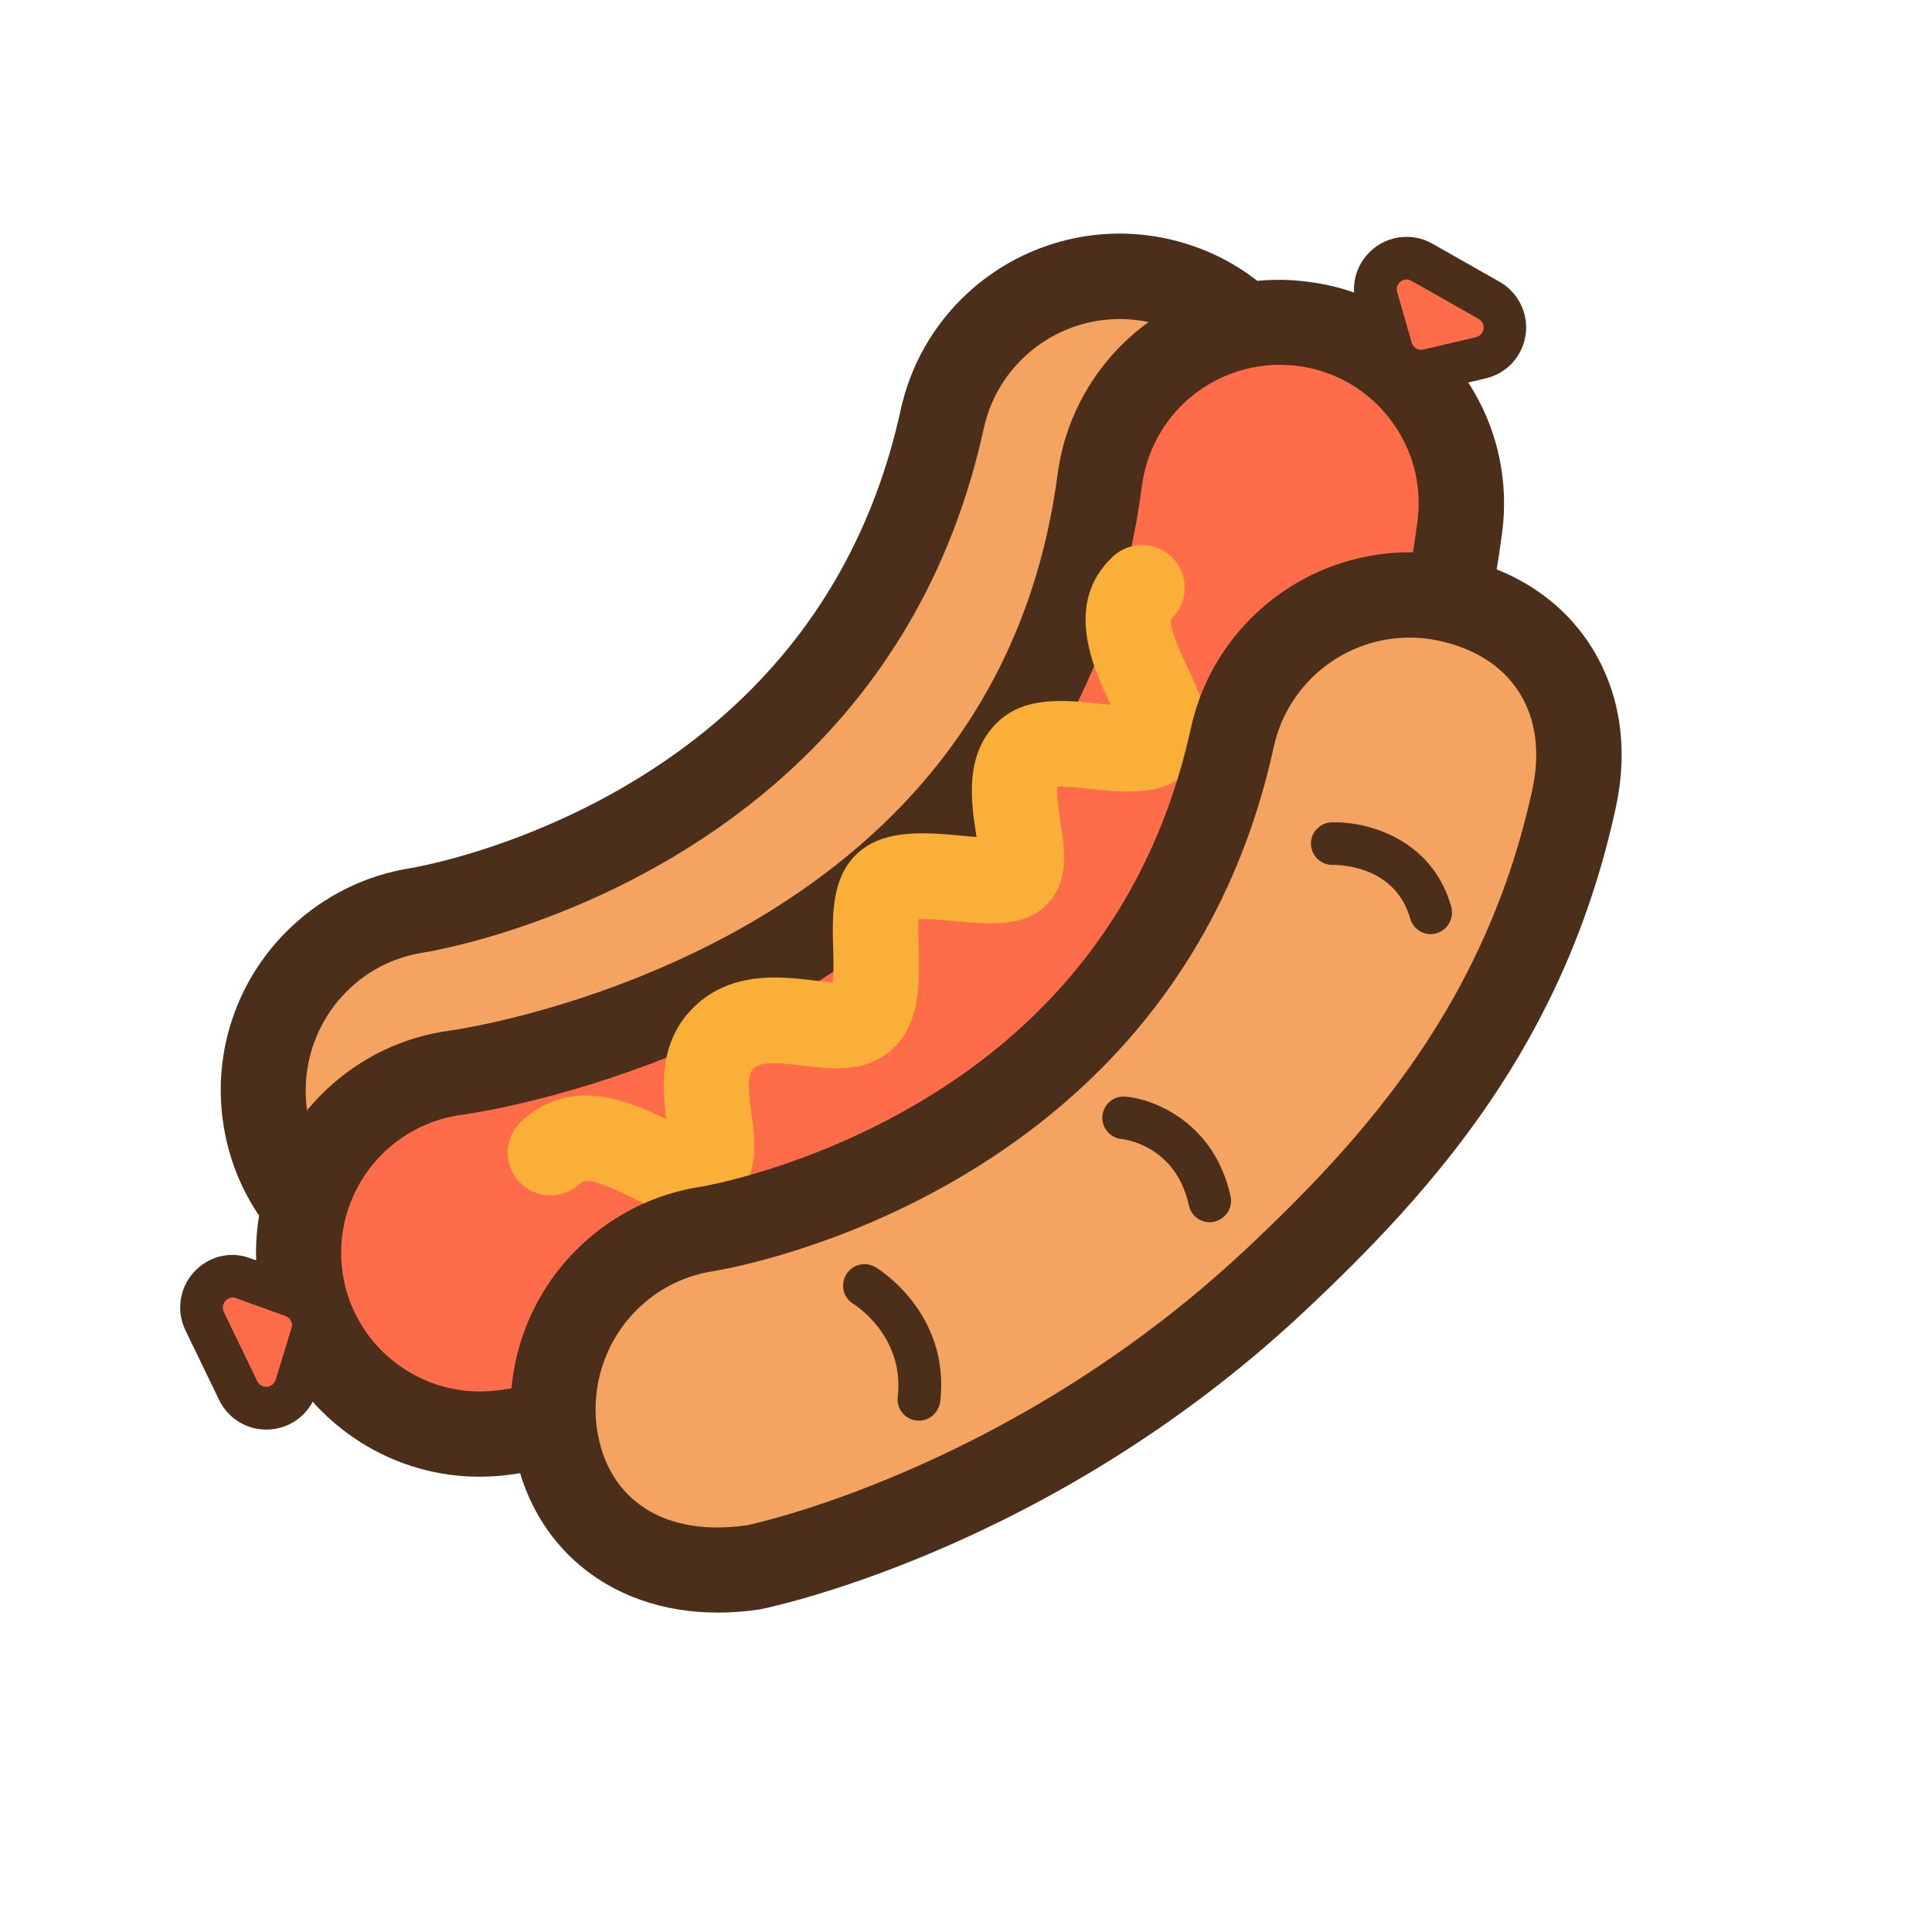 <svg width="51" height="51" viewBox="0 0 51 51" fill="none" xmlns="http://www.w3.org/2000/svg">
<g clip-path="url(#clip0_1_14628)">
<path d="M26.837 26.356C20.665 32.135 13.272 33.382 12.451 33.507C11.186 33.694 9.922 33.385 8.894 32.624C7.866 31.863 7.191 30.748 7.005 29.484C6.77 27.927 7.318 26.349 8.47 25.271C9.177 24.609 10.055 24.185 11.017 24.034C11.219 24.002 16.193 23.168 20.218 19.399C22.589 17.18 24.158 14.376 24.881 11.069C25.09 10.116 25.572 9.26 26.284 8.593C27.435 7.515 29.042 7.068 30.58 7.405C31.829 7.673 32.897 8.421 33.589 9.497C34.281 10.573 34.51 11.858 34.235 13.104C33.087 18.376 30.599 22.834 26.837 26.356Z" fill="#F4A360"/>
<path d="M27.603 27.175C21.422 32.961 14.036 34.394 12.618 34.623C11.059 34.856 9.499 34.468 8.228 33.53C6.954 32.59 6.124 31.213 5.893 29.652C5.603 27.73 6.279 25.787 7.703 24.454C8.574 23.638 9.654 23.107 10.826 22.918C10.864 22.913 15.632 22.143 19.444 18.573C21.642 16.515 23.1 13.908 23.775 10.822C24.032 9.646 24.632 8.59 25.51 7.767C26.934 6.434 28.918 5.887 30.816 6.303C32.361 6.642 33.681 7.56 34.532 8.888C35.384 10.218 35.669 11.801 35.333 13.344C34.133 18.842 31.533 23.495 27.603 27.175ZM9.236 26.09C8.358 26.912 7.937 28.117 8.107 29.314C8.405 31.314 10.275 32.696 12.276 32.396C12.587 32.35 20.001 31.213 26.063 25.538C29.649 22.18 32.028 17.918 33.133 12.868C33.343 11.914 33.168 10.933 32.64 10.109C32.111 9.284 31.292 8.715 30.334 8.506C29.156 8.25 27.927 8.59 27.045 9.416C26.499 9.927 26.127 10.582 25.969 11.309C25.197 14.845 23.518 17.844 20.98 20.221C16.823 24.113 11.744 25.052 11.178 25.146C10.451 25.256 9.778 25.582 9.236 26.09Z" fill="#4C2F1B"/>
<path d="M30.492 29.627C25.059 34.714 18.044 37.189 13.287 37.813C12.019 37.98 10.764 37.642 9.748 36.861C8.732 36.081 8.084 34.956 7.921 33.684C7.724 32.16 8.275 30.617 9.399 29.565C10.131 28.88 11.044 28.445 12.04 28.315C12.117 28.302 14.098 28.029 16.671 27.067C19.549 25.991 22.004 24.518 23.962 22.684C26.801 20.027 28.509 16.658 29.033 12.675C29.178 11.58 29.7 10.559 30.507 9.803C31.559 8.818 32.984 8.361 34.41 8.547C35.675 8.712 36.808 9.36 37.587 10.377C38.367 11.394 38.7 12.648 38.538 13.917C37.715 20.114 35.009 25.398 30.492 29.627Z" fill="#FF6C4A"/>
<path d="M31.266 30.454C25.645 35.718 18.37 38.284 13.436 38.931C11.868 39.135 10.315 38.717 9.064 37.754C7.816 36.795 7.015 35.401 6.808 33.831C6.561 31.95 7.244 30.049 8.633 28.748C9.538 27.901 10.664 27.366 11.888 27.203C11.904 27.2 13.8 26.942 16.279 26.018C19.021 24.993 21.349 23.596 23.196 21.867C25.837 19.394 27.425 16.254 27.916 12.532C28.09 11.179 28.737 9.918 29.738 8.981C31.04 7.762 32.797 7.201 34.557 7.442C36.119 7.644 37.511 8.447 38.478 9.702C39.442 10.953 39.858 12.506 39.651 14.073C38.799 20.532 35.978 26.043 31.266 30.454ZM10.169 30.388C9.309 31.194 8.885 32.371 9.035 33.538C9.295 35.544 11.138 36.962 13.142 36.701C17.726 36.101 24.489 33.713 29.726 28.81C34.05 24.762 36.637 19.702 37.417 13.77C37.545 12.8 37.288 11.839 36.693 11.063C36.097 10.286 35.234 9.788 34.262 9.661C33.165 9.52 32.076 9.871 31.273 10.622C30.655 11.202 30.254 11.984 30.145 12.825C29.588 17.072 27.767 20.666 24.732 23.507C22.665 25.442 20.086 26.995 17.065 28.122C14.307 29.15 12.213 29.427 12.193 29.429C11.431 29.53 10.731 29.862 10.169 30.388Z" fill="#4C2F1B"/>
<path d="M19.36 31.686C18.488 32.502 17.387 31.958 16.655 31.602C15.889 31.224 15.488 31.076 15.3 31.252C14.844 31.678 14.132 31.655 13.706 31.2C13.28 30.745 13.303 30.033 13.759 29.606C15.09 28.36 16.688 29.105 17.588 29.545C17.48 28.724 17.374 27.466 18.354 26.549C19.341 25.624 20.622 25.782 21.471 25.879C21.625 25.9 21.829 25.926 21.988 25.935C22.011 25.688 22.001 25.308 21.994 25.06C21.969 24.176 21.944 23.173 22.624 22.536C23.332 21.874 24.428 21.971 25.397 22.061C25.513 22.072 25.644 22.084 25.78 22.093C25.777 22.065 25.773 22.046 25.767 22.022C25.636 21.178 25.443 19.897 26.354 19.044C27.07 18.374 28.104 18.477 29.015 18.577C29.104 18.584 29.212 18.595 29.32 18.606C29.312 18.598 29.313 18.59 29.309 18.586C28.871 17.654 28.057 15.928 29.377 14.693C29.832 14.266 30.544 14.289 30.97 14.744C31.397 15.2 31.373 15.912 30.917 16.338C30.844 16.557 31.184 17.28 31.351 17.626C31.734 18.436 32.258 19.549 31.383 20.369C30.683 21.024 29.672 20.922 28.78 20.826C28.53 20.799 28.14 20.759 27.907 20.767C27.888 21.003 27.955 21.435 27.993 21.692C28.11 22.451 28.241 23.311 27.593 23.917C26.989 24.482 26.117 24.399 25.19 24.315C24.92 24.291 24.518 24.254 24.247 24.262C24.232 24.486 24.245 24.796 24.249 25.009C24.276 25.943 24.299 27.001 23.571 27.682C22.875 28.334 21.946 28.222 21.194 28.132C20.661 28.068 20.11 28 19.89 28.206C19.714 28.37 19.758 28.802 19.835 29.397C19.936 30.074 20.063 31.027 19.36 31.686Z" fill="#F9AF38"/>
<path d="M33.645 33.812C27.9 39.19 21.247 41.162 19.908 41.367C18.642 41.554 17.49 41.373 16.579 40.84C15.538 40.233 14.857 39.185 14.663 37.889C14.429 36.333 14.977 34.755 16.128 33.677C16.836 33.014 17.714 32.59 18.676 32.438C18.878 32.406 23.852 31.573 27.877 27.803C30.248 25.584 31.817 22.781 32.54 19.474C32.75 18.52 33.231 17.664 33.943 16.998C35.095 15.92 36.701 15.472 38.239 15.809C39.512 16.086 40.501 16.75 41.096 17.722C41.672 18.666 41.834 19.833 41.556 21.098C40.267 26.967 36.995 30.675 33.645 33.812Z" fill="#F4A360"/>
<path d="M34.411 34.638C27.63 40.986 20.134 42.469 20.06 42.484C18.549 42.711 17.143 42.481 16.005 41.814C14.661 41.025 13.787 39.691 13.544 38.057C13.254 36.135 13.93 34.191 15.354 32.858C16.229 32.039 17.31 31.511 18.482 31.331C18.524 31.325 23.318 30.529 27.102 26.986C29.3 24.927 30.757 22.32 31.433 19.235C31.69 18.058 32.289 17.002 33.168 16.18C34.591 14.847 36.575 14.3 38.474 14.716C40.053 15.059 41.289 15.897 42.048 17.14C42.78 18.34 42.988 19.794 42.648 21.342C41.304 27.508 37.895 31.376 34.411 34.638ZM16.89 34.499C16.012 35.321 15.589 36.528 15.759 37.726C16.041 39.614 17.562 40.584 19.729 40.26C19.794 40.249 26.658 38.81 32.867 32.997C36.083 29.986 39.227 26.432 40.446 20.863C40.666 19.864 40.545 18.965 40.095 18.264C39.661 17.586 38.933 17.12 37.989 16.915C36.811 16.659 35.582 16.999 34.7 17.825C34.155 18.335 33.783 18.99 33.624 19.718C32.852 23.254 31.173 26.253 28.635 28.63C24.475 32.524 19.399 33.461 18.833 33.555C18.106 33.664 17.433 33.991 16.89 34.499Z" fill="#4C2F1B"/>
<path d="M24.639 37.35C24.523 37.458 24.361 37.519 24.192 37.498C23.884 37.465 23.66 37.186 23.698 36.874C23.879 35.272 22.578 34.452 22.525 34.419C22.259 34.255 22.177 33.912 22.338 33.643C22.501 33.377 22.841 33.291 23.111 33.451C23.194 33.5 25.088 34.665 24.82 37C24.797 37.142 24.734 37.26 24.639 37.35ZM32.319 32.108C32.247 32.175 32.157 32.222 32.055 32.25C31.75 32.318 31.451 32.126 31.384 31.822C31.031 30.203 29.626 30.072 29.614 30.068C29.305 30.042 29.074 29.771 29.1 29.462C29.126 29.153 29.397 28.922 29.706 28.948C30.478 29.012 32.061 29.644 32.484 31.579C32.527 31.777 32.459 31.977 32.319 32.108Z" fill="#4C2F1B"/>
<path d="M38.15 24.505C38.085 24.565 38.007 24.609 37.92 24.637C37.62 24.724 37.312 24.548 37.225 24.247C36.816 22.801 35.254 22.831 35.188 22.833C34.878 22.838 34.619 22.601 34.606 22.291C34.593 21.981 34.838 21.721 35.148 21.708C36.017 21.674 37.792 22.096 38.311 23.941C38.367 24.152 38.297 24.367 38.15 24.505Z" fill="#4C2F1B"/>
<path d="M39.468 9.246C39.364 9.343 39.234 9.413 39.094 9.447L37.704 9.774C37.278 9.872 36.849 9.622 36.728 9.204L36.343 7.87C36.256 7.57 36.344 7.255 36.572 7.041C36.836 6.794 37.224 6.745 37.536 6.925L39.311 7.932C39.539 8.063 39.691 8.289 39.724 8.549C39.754 8.806 39.66 9.067 39.468 9.246Z" fill="#FF6C4A"/>
<path d="M36.953 7.449C37.029 7.378 37.146 7.351 37.256 7.412L39.031 8.418C39.194 8.513 39.203 8.722 39.083 8.835C39.051 8.864 39.012 8.886 38.965 8.9L37.575 9.227C37.439 9.258 37.306 9.18 37.268 9.051L36.882 7.71C36.855 7.608 36.885 7.513 36.953 7.449ZM36.183 6.626C35.799 6.986 35.653 7.519 35.795 8.023L36.181 9.356C36.385 10.063 37.111 10.486 37.829 10.316L39.218 9.989C39.456 9.931 39.673 9.818 39.849 9.653C40.169 9.353 40.331 8.909 40.276 8.474C40.224 8.043 39.962 7.651 39.582 7.437L37.807 6.43C37.283 6.135 36.626 6.211 36.183 6.626Z" fill="#4C2F1B"/>
<path d="M7.592 36.947C7.4 37.126 7.135 37.203 6.877 37.152C6.619 37.101 6.407 36.939 6.287 36.699L5.4 34.861C5.244 34.535 5.315 34.154 5.583 33.903C5.811 33.69 6.131 33.622 6.425 33.729L7.73 34.201C8.139 34.35 8.361 34.795 8.235 35.213L7.817 36.578C7.774 36.724 7.696 36.849 7.592 36.947Z" fill="#FF6C4A"/>
<path d="M5.968 34.322C6.036 34.259 6.13 34.231 6.233 34.269L7.538 34.741C7.664 34.788 7.737 34.93 7.694 35.06L7.276 36.425C7.259 36.471 7.235 36.509 7.203 36.539C7.083 36.651 6.874 36.628 6.791 36.459L5.903 34.622C5.857 34.509 5.892 34.394 5.968 34.322ZM5.198 33.5C4.754 33.915 4.628 34.566 4.895 35.116L5.783 36.954C5.975 37.351 6.345 37.635 6.772 37.714C7.208 37.795 7.657 37.666 7.977 37.366C8.153 37.202 8.284 36.989 8.353 36.759L8.771 35.394C8.988 34.688 8.614 33.936 7.918 33.689L6.613 33.217C6.123 33.03 5.582 33.14 5.198 33.5Z" fill="#4C2F1B"/>
</g>
<defs>
<clipPath id="clip0_1_14628">
<rect width="44.973" height="25.699" fill="white" transform="translate(0.39 31.286) rotate(-43.114)"/>
</clipPath>
</defs>
</svg>
